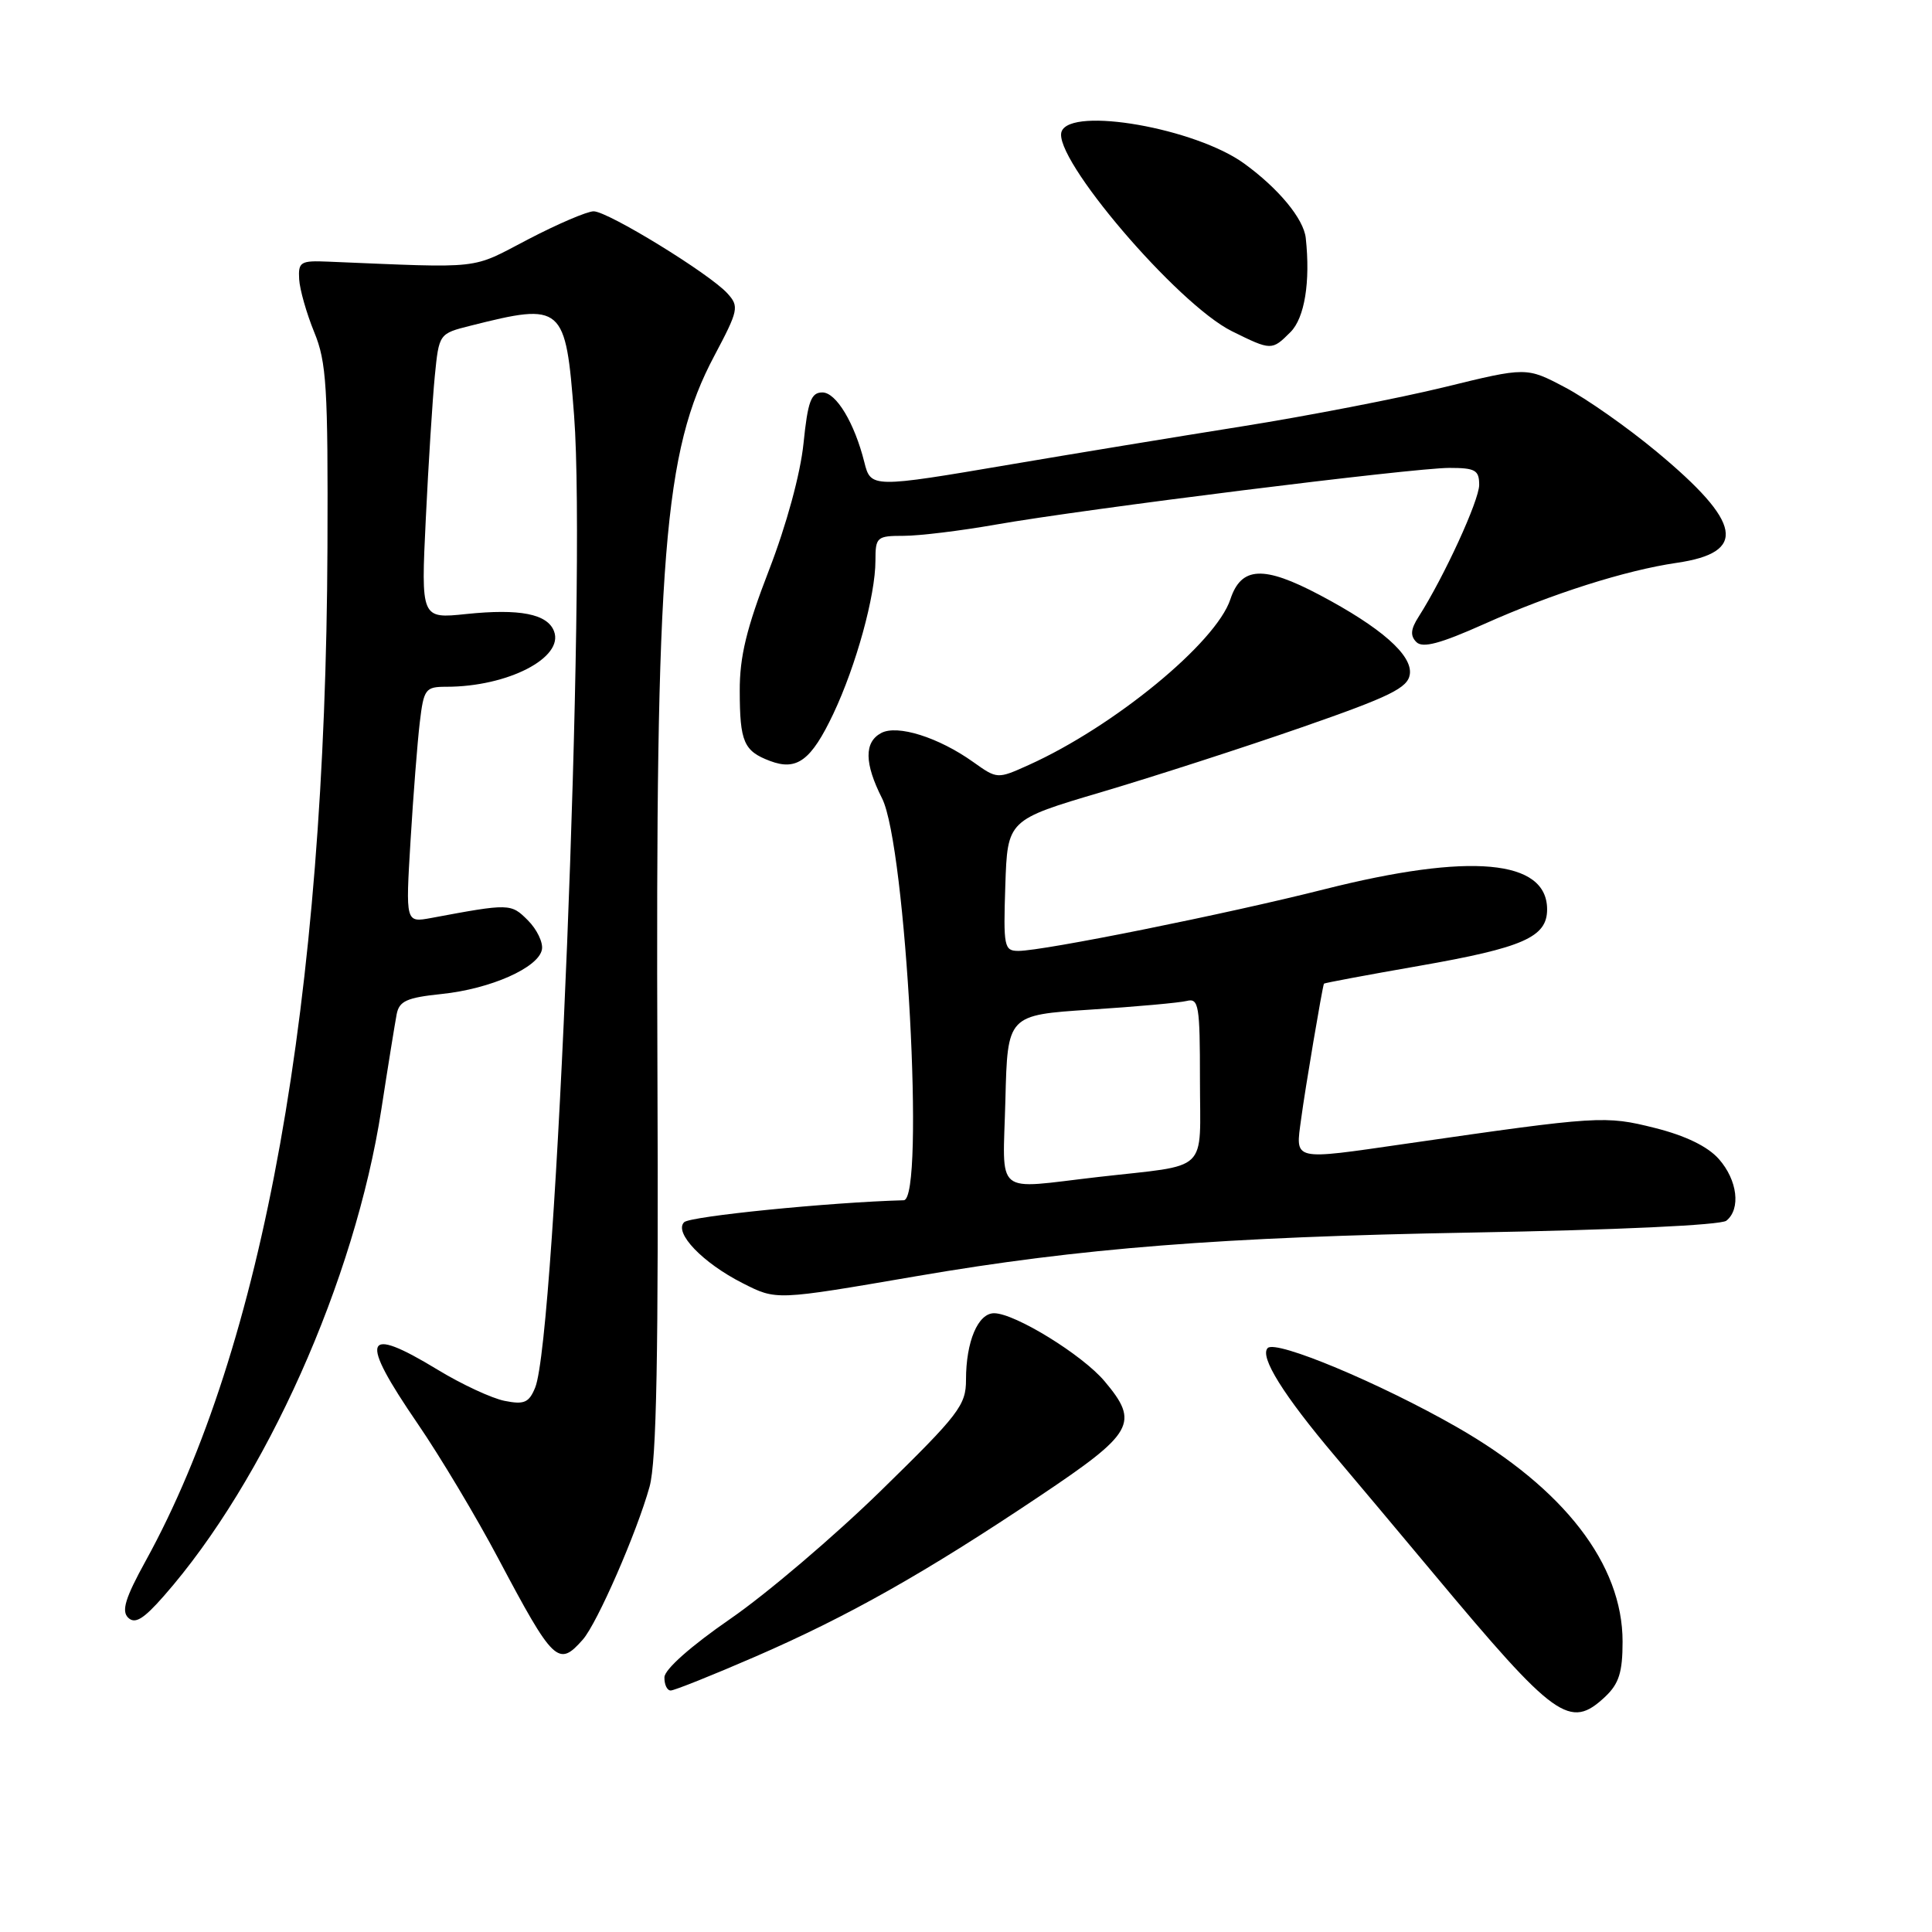<?xml version="1.0" encoding="UTF-8" standalone="no"?>
<!DOCTYPE svg PUBLIC "-//W3C//DTD SVG 1.1//EN" "http://www.w3.org/Graphics/SVG/1.1/DTD/svg11.dtd" >
<svg xmlns="http://www.w3.org/2000/svg" xmlns:xlink="http://www.w3.org/1999/xlink" version="1.1" viewBox="0 0 256 256">
 <g >
 <path fill="currentColor"
d=" M 212.69 224.83 C 214.52 223.10 215.00 221.59 215.00 217.52 C 215.00 207.28 207.25 197.24 193.08 189.12 C 182.90 183.29 169.09 177.51 167.98 178.62 C 166.86 179.74 170.06 184.87 176.94 193.00 C 179.50 196.03 185.36 203.00 189.95 208.50 C 206.11 227.85 208.01 229.21 212.69 224.83 Z  M 100.09 219.51 C 112.38 214.17 122.51 208.46 137.75 198.25 C 150.27 189.87 151.02 188.55 146.36 183.02 C 143.43 179.53 134.48 174.02 131.73 174.01 C 129.59 174.00 128.00 177.76 128.00 182.82 C 128.01 186.19 127.07 187.42 116.75 197.50 C 110.56 203.55 101.57 211.20 96.78 214.50 C 91.55 218.11 88.06 221.20 88.04 222.25 C 88.02 223.21 88.39 224.00 88.87 224.00 C 89.35 224.00 94.40 221.98 100.09 219.51 Z  M 77.23 217.25 C 79.14 215.08 84.39 203.04 86.07 197.00 C 87.00 193.62 87.27 179.64 87.11 141.00 C 86.85 73.59 87.95 59.77 94.64 47.17 C 97.86 41.10 97.96 40.61 96.39 38.88 C 94.04 36.28 80.55 28.00 78.66 28.00 C 77.80 28.00 73.88 29.68 69.95 31.73 C 62.25 35.75 64.26 35.53 43.50 34.67 C 39.82 34.51 39.51 34.70 39.64 37.00 C 39.72 38.38 40.62 41.52 41.63 44.00 C 43.27 47.97 43.47 51.31 43.39 72.50 C 43.15 132.64 34.93 178.47 19.29 206.85 C 16.61 211.72 16.07 213.46 16.98 214.35 C 17.89 215.23 19.01 214.55 21.69 211.50 C 35.16 196.19 47.03 169.65 50.53 147.00 C 51.42 141.22 52.34 135.55 52.56 134.39 C 52.90 132.64 53.90 132.19 58.51 131.71 C 65.00 131.04 71.37 128.22 71.81 125.81 C 71.98 124.88 71.14 123.14 69.95 121.95 C 67.70 119.70 67.56 119.69 57.12 121.64 C 53.74 122.26 53.74 122.26 54.40 111.38 C 54.76 105.40 55.31 98.36 55.62 95.75 C 56.15 91.28 56.36 91.00 59.15 91.00 C 67.29 91.00 74.76 87.14 73.41 83.64 C 72.53 81.34 68.86 80.63 61.79 81.36 C 55.78 81.99 55.78 81.99 56.42 68.75 C 56.77 61.46 57.31 52.96 57.61 49.86 C 58.17 44.21 58.17 44.21 62.34 43.16 C 74.59 40.07 74.95 40.39 76.07 55.06 C 77.72 76.56 73.68 177.14 70.91 183.87 C 70.09 185.87 69.45 186.14 66.85 185.62 C 65.16 185.28 61.17 183.43 58.00 181.50 C 48.14 175.51 47.51 177.21 55.36 188.67 C 58.31 192.98 63.11 201.00 66.02 206.50 C 73.35 220.32 73.99 220.93 77.23 217.25 Z  M 121.50 169.09 C 143.11 165.38 161.81 163.91 195.00 163.32 C 214.13 162.98 228.01 162.34 228.75 161.75 C 230.69 160.20 230.23 156.37 227.75 153.57 C 226.28 151.91 223.34 150.48 219.28 149.46 C 212.69 147.81 211.92 147.85 186.37 151.54 C 171.06 153.75 171.65 153.89 172.41 148.25 C 172.93 144.31 175.20 130.90 175.43 130.34 C 175.47 130.25 181.12 129.19 188.00 127.99 C 201.84 125.57 205.00 124.18 205.00 120.50 C 205.00 113.88 194.80 112.96 175.50 117.83 C 162.54 121.11 138.26 126.00 134.95 126.00 C 133.05 126.00 132.94 125.47 133.21 117.32 C 133.50 108.64 133.50 108.64 146.00 104.94 C 152.88 102.90 164.80 99.05 172.50 96.37 C 184.24 92.29 186.55 91.15 186.81 89.34 C 187.17 86.81 183.00 83.14 174.85 78.83 C 167.43 74.91 164.47 75.05 163.03 79.41 C 161.13 85.17 147.60 96.28 136.30 101.37 C 132.15 103.24 132.14 103.24 128.94 100.96 C 124.36 97.70 118.90 95.98 116.76 97.13 C 114.49 98.34 114.53 101.15 116.88 105.79 C 120.06 112.08 122.59 158.96 119.75 159.04 C 109.91 159.31 91.44 161.16 90.65 161.95 C 89.27 163.33 93.09 167.33 98.39 170.02 C 102.91 172.31 102.68 172.32 121.50 169.09 Z  M 110.42 94.58 C 113.45 88.17 116.00 78.90 116.00 74.29 C 116.00 71.16 116.18 71.00 119.75 71.00 C 121.81 71.00 127.31 70.33 131.96 69.51 C 143.74 67.44 187.23 62.00 192.04 62.00 C 195.48 62.00 196.00 62.29 196.00 64.25 C 195.99 66.32 191.35 76.43 187.97 81.73 C 186.92 83.37 186.84 84.24 187.68 85.08 C 188.51 85.91 190.83 85.29 196.65 82.69 C 205.63 78.67 215.39 75.57 222.17 74.58 C 231.57 73.21 230.86 69.27 219.50 59.84 C 215.65 56.64 210.20 52.81 207.38 51.33 C 202.27 48.63 202.27 48.63 191.38 51.30 C 185.40 52.76 173.30 55.11 164.50 56.51 C 155.70 57.91 141.96 60.17 133.97 61.53 C 115.53 64.67 115.38 64.66 114.53 61.25 C 113.23 56.05 110.80 52.00 108.97 52.00 C 107.47 52.00 107.04 53.16 106.47 58.75 C 106.06 62.78 104.21 69.56 101.89 75.56 C 98.92 83.24 98.00 87.01 98.02 91.56 C 98.03 98.31 98.56 99.52 102.03 100.83 C 105.60 102.18 107.49 100.76 110.42 94.58 Z  M 171.00 44.00 C 172.87 42.13 173.65 37.34 173.02 31.54 C 172.74 28.99 169.42 24.98 164.86 21.67 C 158.41 16.99 141.94 14.10 140.67 17.42 C 139.37 20.80 156.00 40.31 163.24 43.89 C 168.46 46.47 168.53 46.47 171.00 44.00 Z  M 133.22 145.75 C 133.50 134.50 133.50 134.50 144.50 133.78 C 150.55 133.39 156.29 132.87 157.25 132.63 C 158.84 132.23 159.00 133.20 159.00 143.07 C 159.00 155.64 160.45 154.25 145.50 155.96 C 131.52 157.56 132.89 158.71 133.22 145.75 Z "/>
</g>
</svg>